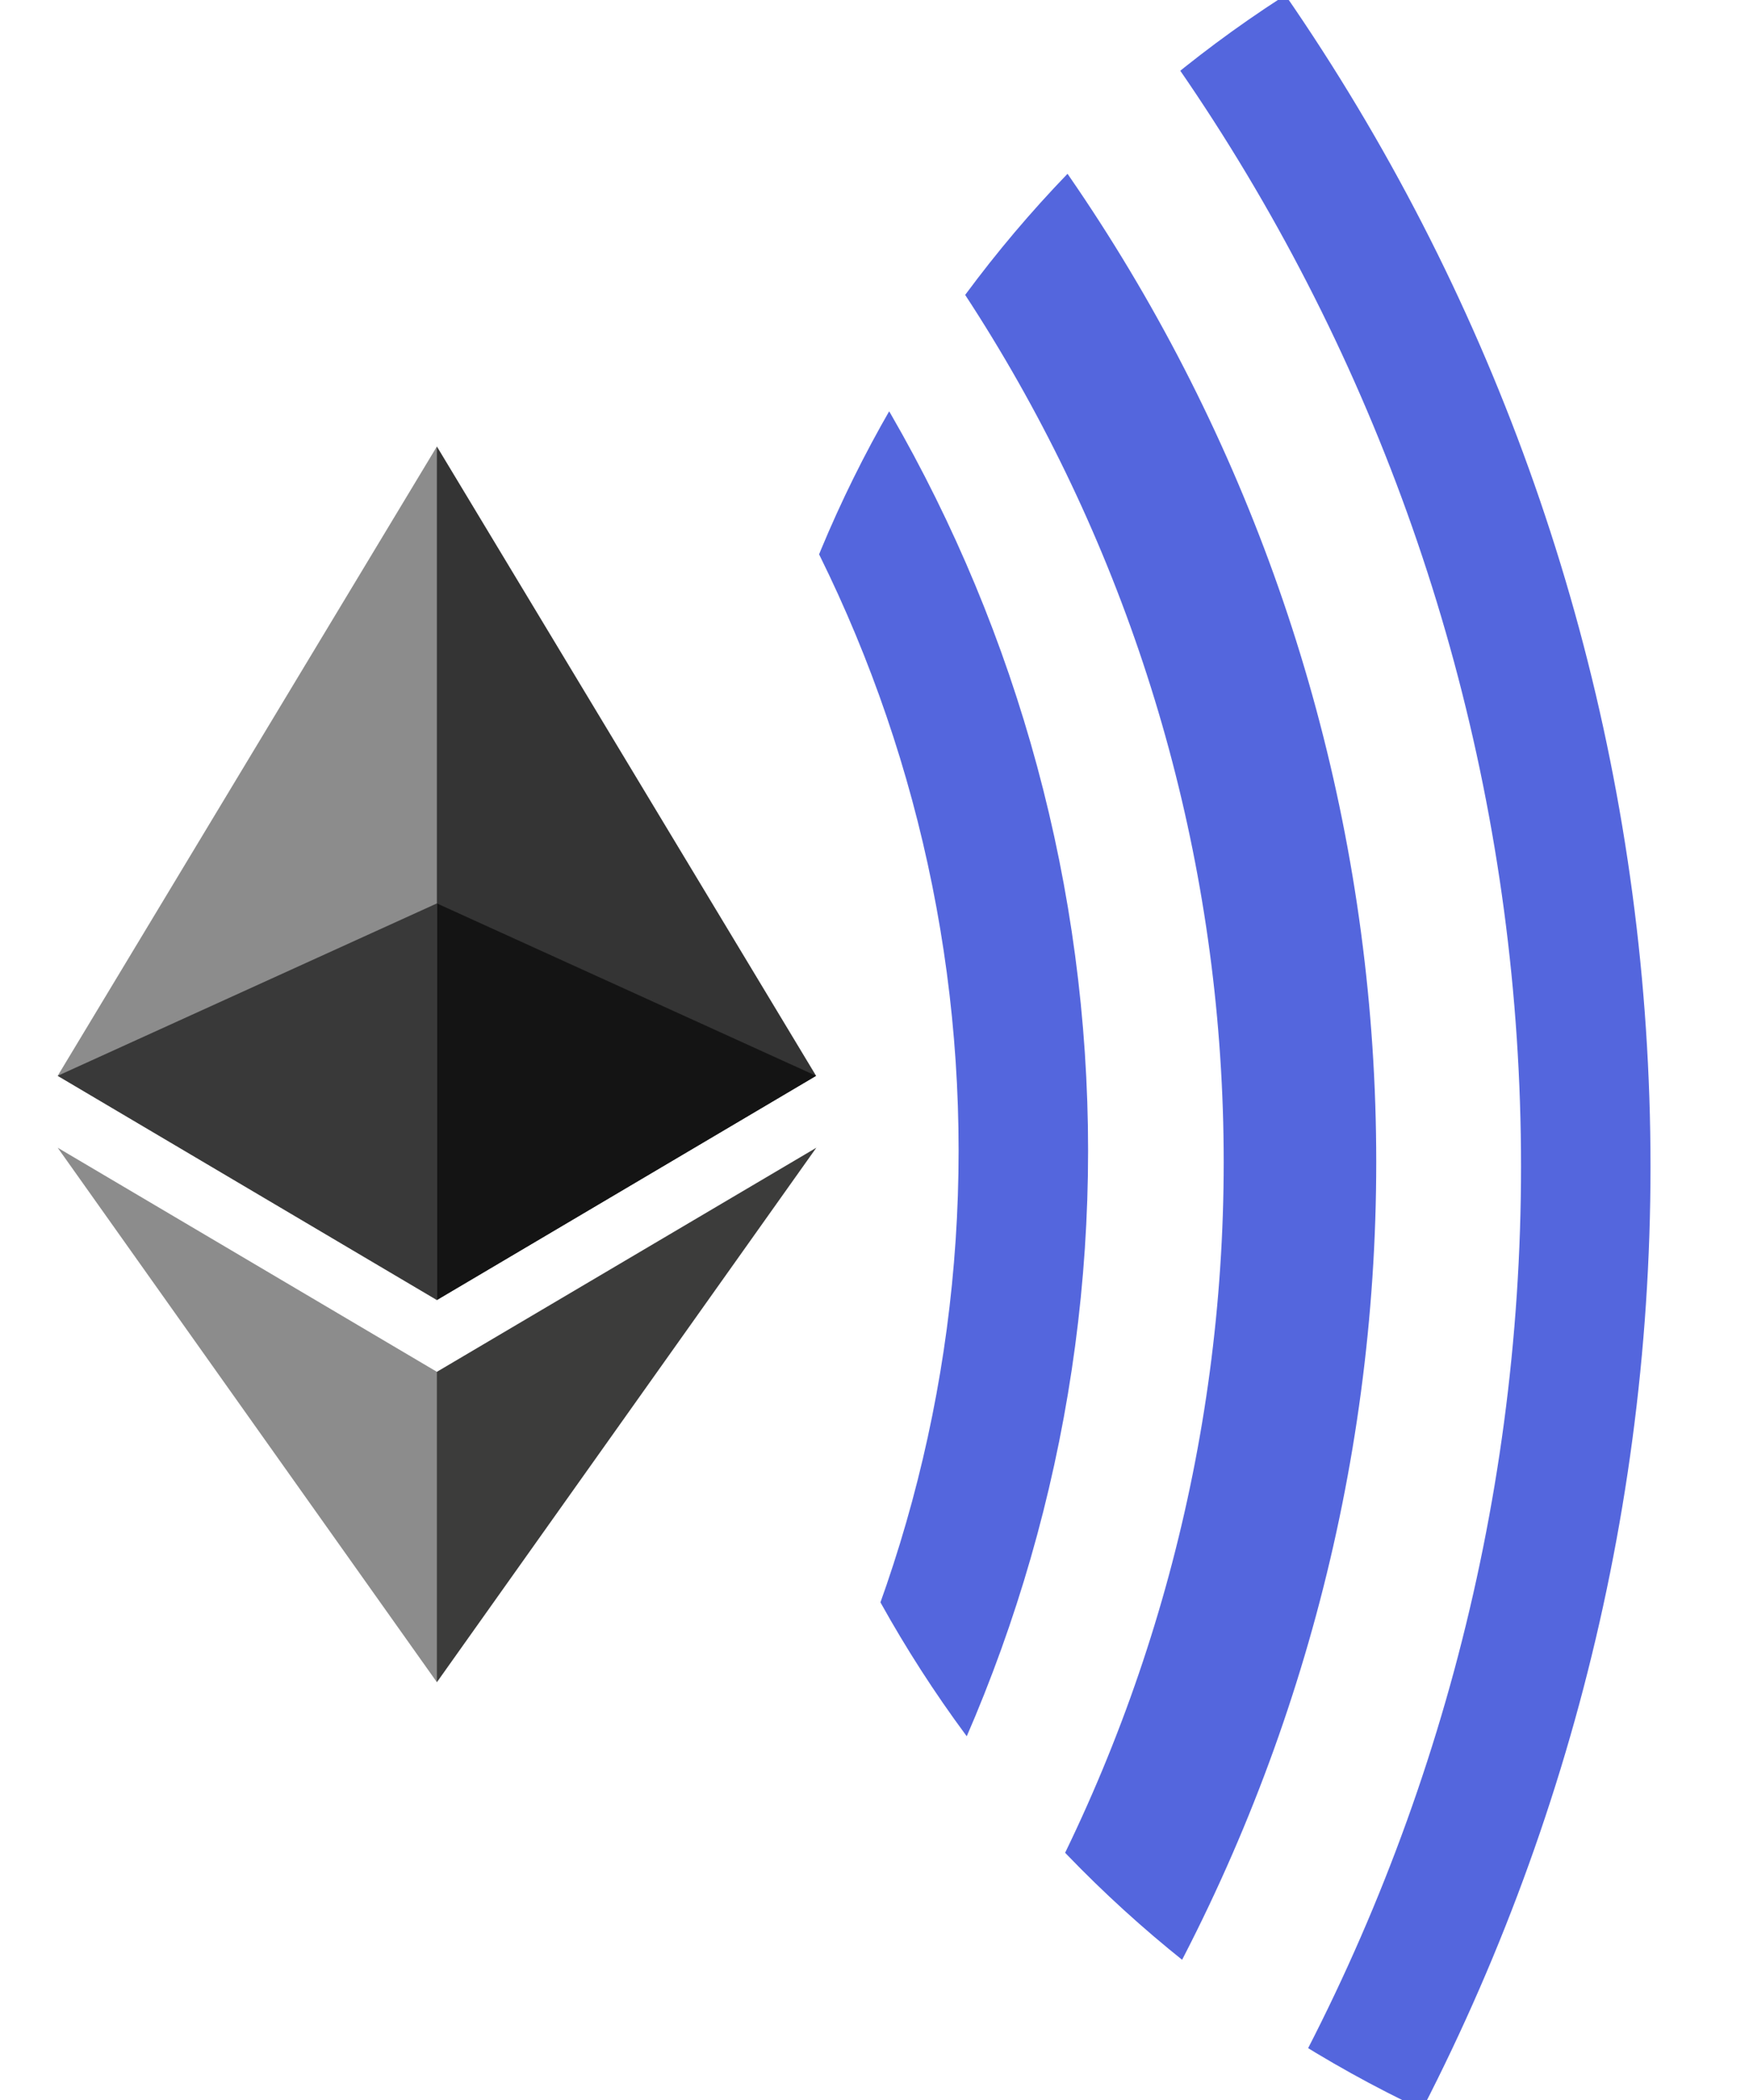 <?xml version="1.0" encoding="UTF-8" standalone="no"?>
<svg
   xmlns:dc="http://purl.org/dc/elements/1.1/"
   xmlns:cc="http://creativecommons.org/ns#"
   xmlns:rdf="http://www.w3.org/1999/02/22-rdf-syntax-ns#"
   xmlns:svg="http://www.w3.org/2000/svg"
   xmlns="http://www.w3.org/2000/svg"
   xmlns:sodipodi="http://sodipodi.sourceforge.net/DTD/sodipodi-0.dtd"
   xmlns:inkscape="http://www.inkscape.org/namespaces/inkscape"
   width="86.761mm"
   height="104.163mm"
   viewBox="0 0 86.761 104.163"
   version="1.1"
   id="svg2485"
   inkscape:version="1.0.2 (e86c870879, 2021-01-15)"
   sodipodi:docname="icon.svg">
  <defs
     id="defs2479">
    <clipPath
       clipPathUnits="userSpaceOnUse"
       id="clipPath2352-0">
      <circle
         style="fill:none;stroke:#5466dd;stroke-width:20.838;stroke-opacity:1"
         id="circle2354-9"
         r="226.646"
         cy="-298.785"
         cx="-297.312" />
    </clipPath>
  </defs>
  <sodipodi:namedview
     id="base"
     pagecolor="#ffffff"
     bordercolor="#666666"
     borderopacity="1.0"
     inkscape:pageopacity="0.0"
     inkscape:pageshadow="2"
     inkscape:zoom="0.7"
     inkscape:cx="214.49868"
     inkscape:cy="194.56464"
     inkscape:document-units="mm"
     inkscape:current-layer="layer1"
     inkscape:document-rotation="0"
     showgrid="false"
     fit-margin-top="0.1"
     fit-margin-left="3"
     fit-margin-right="3"
     fit-margin-bottom="0.1"
     inkscape:window-width="1920"
     inkscape:window-height="1080"
     inkscape:window-x="0"
     inkscape:window-y="0"
     inkscape:window-maximized="0" />
  <g
     inkscape:label="Layer 1"
     inkscape:groupmode="layer"
     id="layer1"
     transform="translate(-40.713,-109.822)">
    <rect
       style="fill:none;fill-opacity:1;stroke:none;stroke-width:5.541"
       id="rect3091"
       width="80.761"
       height="103.963"
       x="43.713"
       y="109.922" />
    <g
       id="g1563-5"
       transform="matrix(0.147,0,0,0.147,43.575,131.965)">
      <polygon
         fill="#343434"
         points="125.166,9.5 125.166,285.168 127.961,287.958 255.923,212.32 127.961,0 "
         id="polygon1551-6" />
      <polygon
         fill="#8c8c8c"
         points="0,212.32 127.962,287.959 127.962,154.158 127.962,0 "
         id="polygon1553-2" />
      <polygon
         fill="#3c3c3b"
         points="126.386,314.107 126.386,412.306 127.961,416.907 255.999,236.587 127.961,312.187 "
         id="polygon1555-9" />
      <polygon
         fill="#8c8c8c"
         points="127.962,416.905 127.962,312.185 0,236.585 "
         id="polygon1557-1" />
      <polygon
         fill="#141414"
         points="127.961,287.958 255.921,212.321 127.961,154.159 "
         id="polygon1559-2" />
      <polygon
         fill="#393939"
         points="0.001,212.321 127.961,287.958 127.961,154.159 "
         id="polygon1561-7" />
    </g>
    <g
       id="g2298-3"
       transform="matrix(0.265,0,0,0.265,215.688,239.315)"
       clip-path="url(#clipPath2352-0)">
      <circle
         style="fill:none;stroke:#5466dd;stroke-width:24.238;stroke-opacity:1"
         id="path2134-6-6"
         r="263.63"
         cy="-273.304"
         cx="-732.349" />
      <circle
         style="fill:none;stroke:#5466dd;stroke-width:28.554;stroke-opacity:1"
         id="path2134-3-7-0"
         r="310.569"
         cy="-271.177"
         cx="-727.507" />
      <circle
         style="fill:none;stroke:#5466dd;stroke-width:24.238;stroke-opacity:1"
         id="path2293-6"
         r="373.658"
         cy="-270.348"
         cx="-737.097" />
    </g>
  </g>
</svg>
